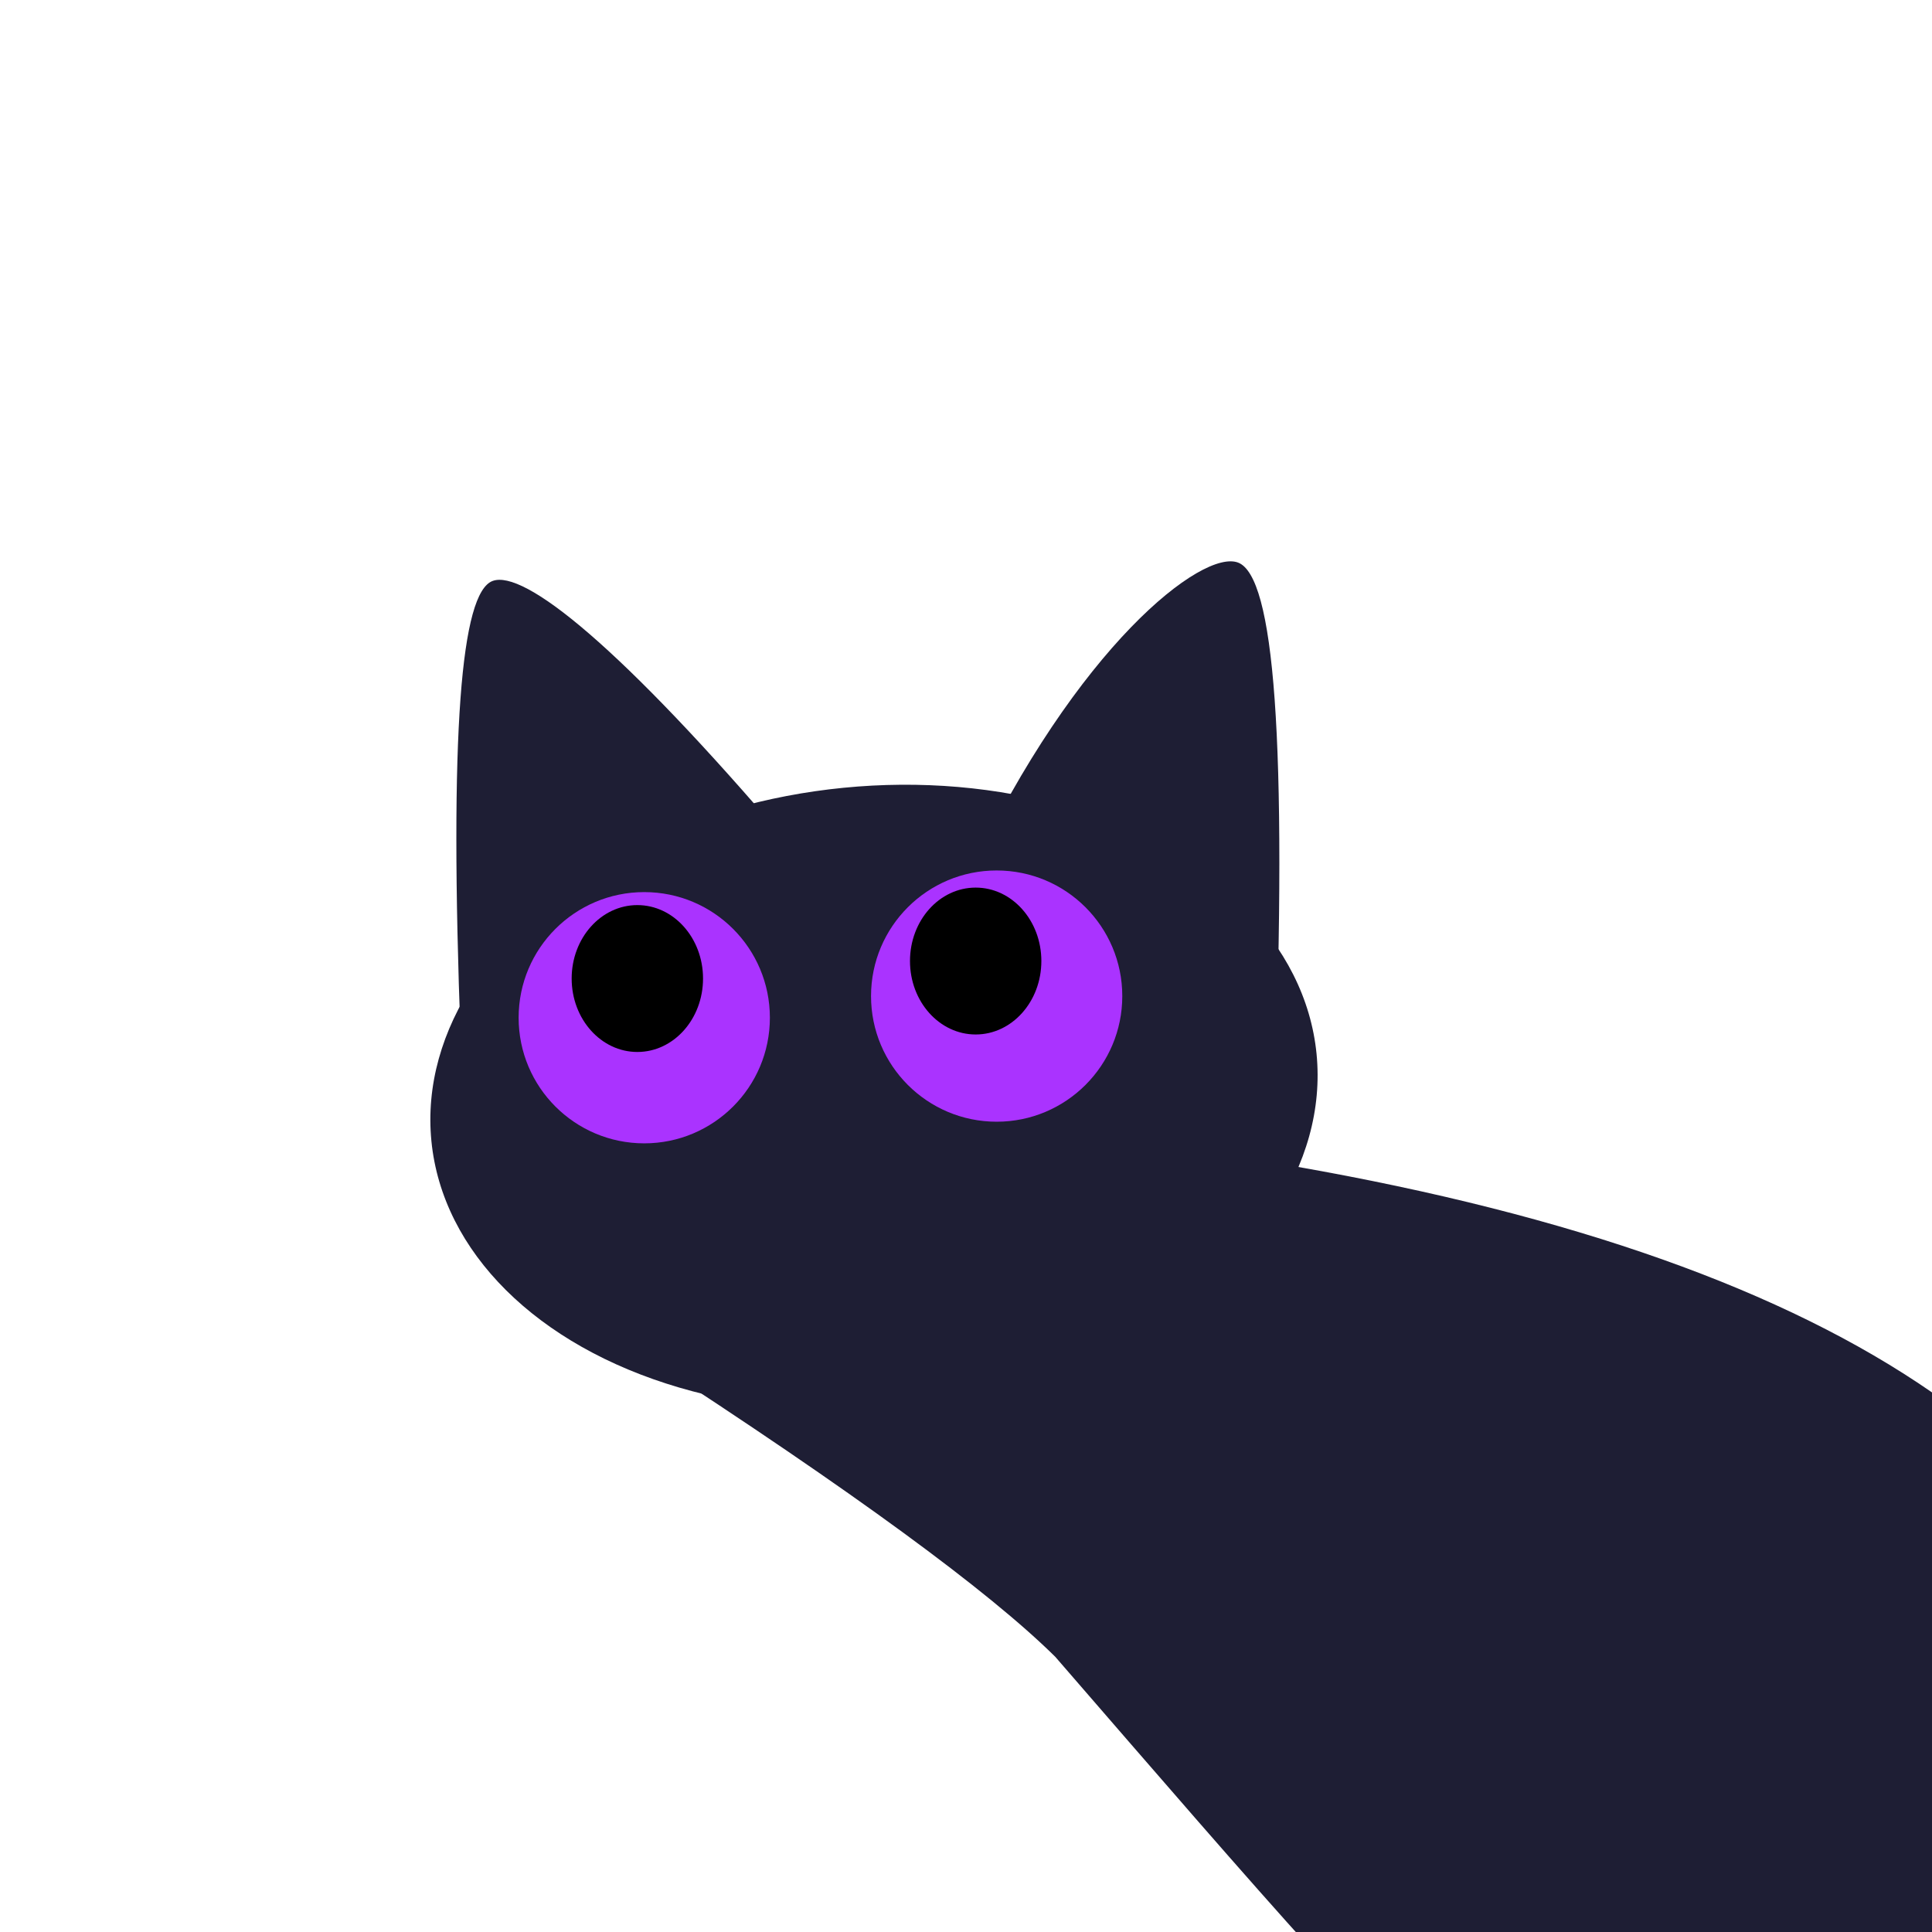 <?xml version="1.0" standalone="no"?>
<!DOCTYPE svg PUBLIC "-//W3C//DTD SVG 20010904//EN" "http://www.w3.org/TR/2001/REC-SVG-20010904/DTD/svg10.dtd">
<!-- Created using Krita: https://krita.org -->
<svg xmlns="http://www.w3.org/2000/svg" 
    xmlns:xlink="http://www.w3.org/1999/xlink"
    xmlns:krita="http://krita.org/namespaces/svg/krita"
    xmlns:sodipodi="http://sodipodi.sourceforge.net/DTD/sodipodi-0.dtd"
    width="240pt"
    height="240pt"
    viewBox="0 0 240 240">
<defs/>
<path id="shape1" transform="matrix(1.13 0 0 1.13 80.22 144.918)" fill="#1e1e34" fill-rule="evenodd" stroke-opacity="0" stroke="#000000" stroke-width="0" stroke-linecap="square" stroke-linejoin="bevel" d="M71.491 0C70.117 5.551 61.004 10.088 46.807 17.114C32.611 24.141 17.893 26.587 0 20.948C22.667 35.647 37.672 46.626 45.014 53.887C91.614 107.663 96.344 113.785 141.404 137.247C141.404 77.857 141.404 40.385 141.404 24.829C125.195 13.609 101.891 5.333 71.491 0Z" sodipodi:nodetypes="czccccc"/><ellipse id="shape0" transform="matrix(1.391 -0.137 0.137 1.391 49.802 103.276)" rx="39.524" ry="27.66" cx="39.524" cy="27.66" fill="#1e1e34" fill-rule="evenodd" stroke-opacity="0" stroke="#000000" stroke-width="0" stroke-linecap="square" stroke-linejoin="bevel"/><path id="shape01" transform="matrix(-1.397 0 0 1.397 158.926 69.731)" fill="#1e1e34" fill-rule="evenodd" stroke-opacity="0" stroke="#000000" stroke-width="0" stroke-linecap="square" stroke-linejoin="bevel" d="M0.444 47.73C-0.743 15.481 0.49 1.357 3.658 0.116C6.825 -1.125 18.003 7.536 27.514 27.698C18.898 29.93 18.695 31.806 13.833 34.974C8.971 38.142 4.234 41.987 0.444 47.73Z" sodipodi:nodetypes="czczc"/><path id="shape02" transform="matrix(1.397 0 0 1.397 56.691 72.027)" fill="#1e1e34" fill-rule="evenodd" stroke-opacity="0" stroke="#000000" stroke-width="0" stroke-linecap="square" stroke-linejoin="bevel" d="M0.39 40.964C-0.652 13.291 0.43 1.171 3.211 0.106C5.992 -0.958 14.623 5.92 29.532 23.442C21.968 25.358 16.23 27.06 11.962 29.778C7.694 32.496 3.717 36.035 0.39 40.964Z" sodipodi:nodetypes="czczc"/><circle id="shape3" transform="matrix(1.327 0 0 1.327 64.426 110.82)" r="11.76" cx="11.76" cy="11.76" fill="#aa33ff" fill-rule="evenodd" stroke-opacity="0" stroke="#000000" stroke-width="0" stroke-linecap="square" stroke-linejoin="bevel"/><ellipse id="shape011" transform="matrix(-3.11227030016215e-16 1.048 1.402 2.32743324150532e-16 71.014 112.434)" rx="8.705" ry="5.82" cx="8.705" cy="5.82" fill="#000000" fill-rule="evenodd" stroke-opacity="0" stroke="#000000" stroke-width="0" stroke-linecap="square" stroke-linejoin="bevel"/><circle id="shape04" transform="matrix(1.327 0 0 1.327 108.203 108.133)" r="11.76" cx="11.76" cy="11.76" fill="#aa33ff" fill-rule="evenodd" stroke-opacity="0" stroke="#000000" stroke-width="0" stroke-linecap="square" stroke-linejoin="bevel"/><ellipse id="shape012" transform="matrix(-3.11227030016215e-16 1.048 1.402 2.32743324150532e-16 113.042 110.261)" rx="8.705" ry="5.82" cx="8.705" cy="5.82" fill="#000000" fill-rule="evenodd" stroke-opacity="0" stroke="#000000" stroke-width="0" stroke-linecap="square" stroke-linejoin="bevel"/>
</svg>
